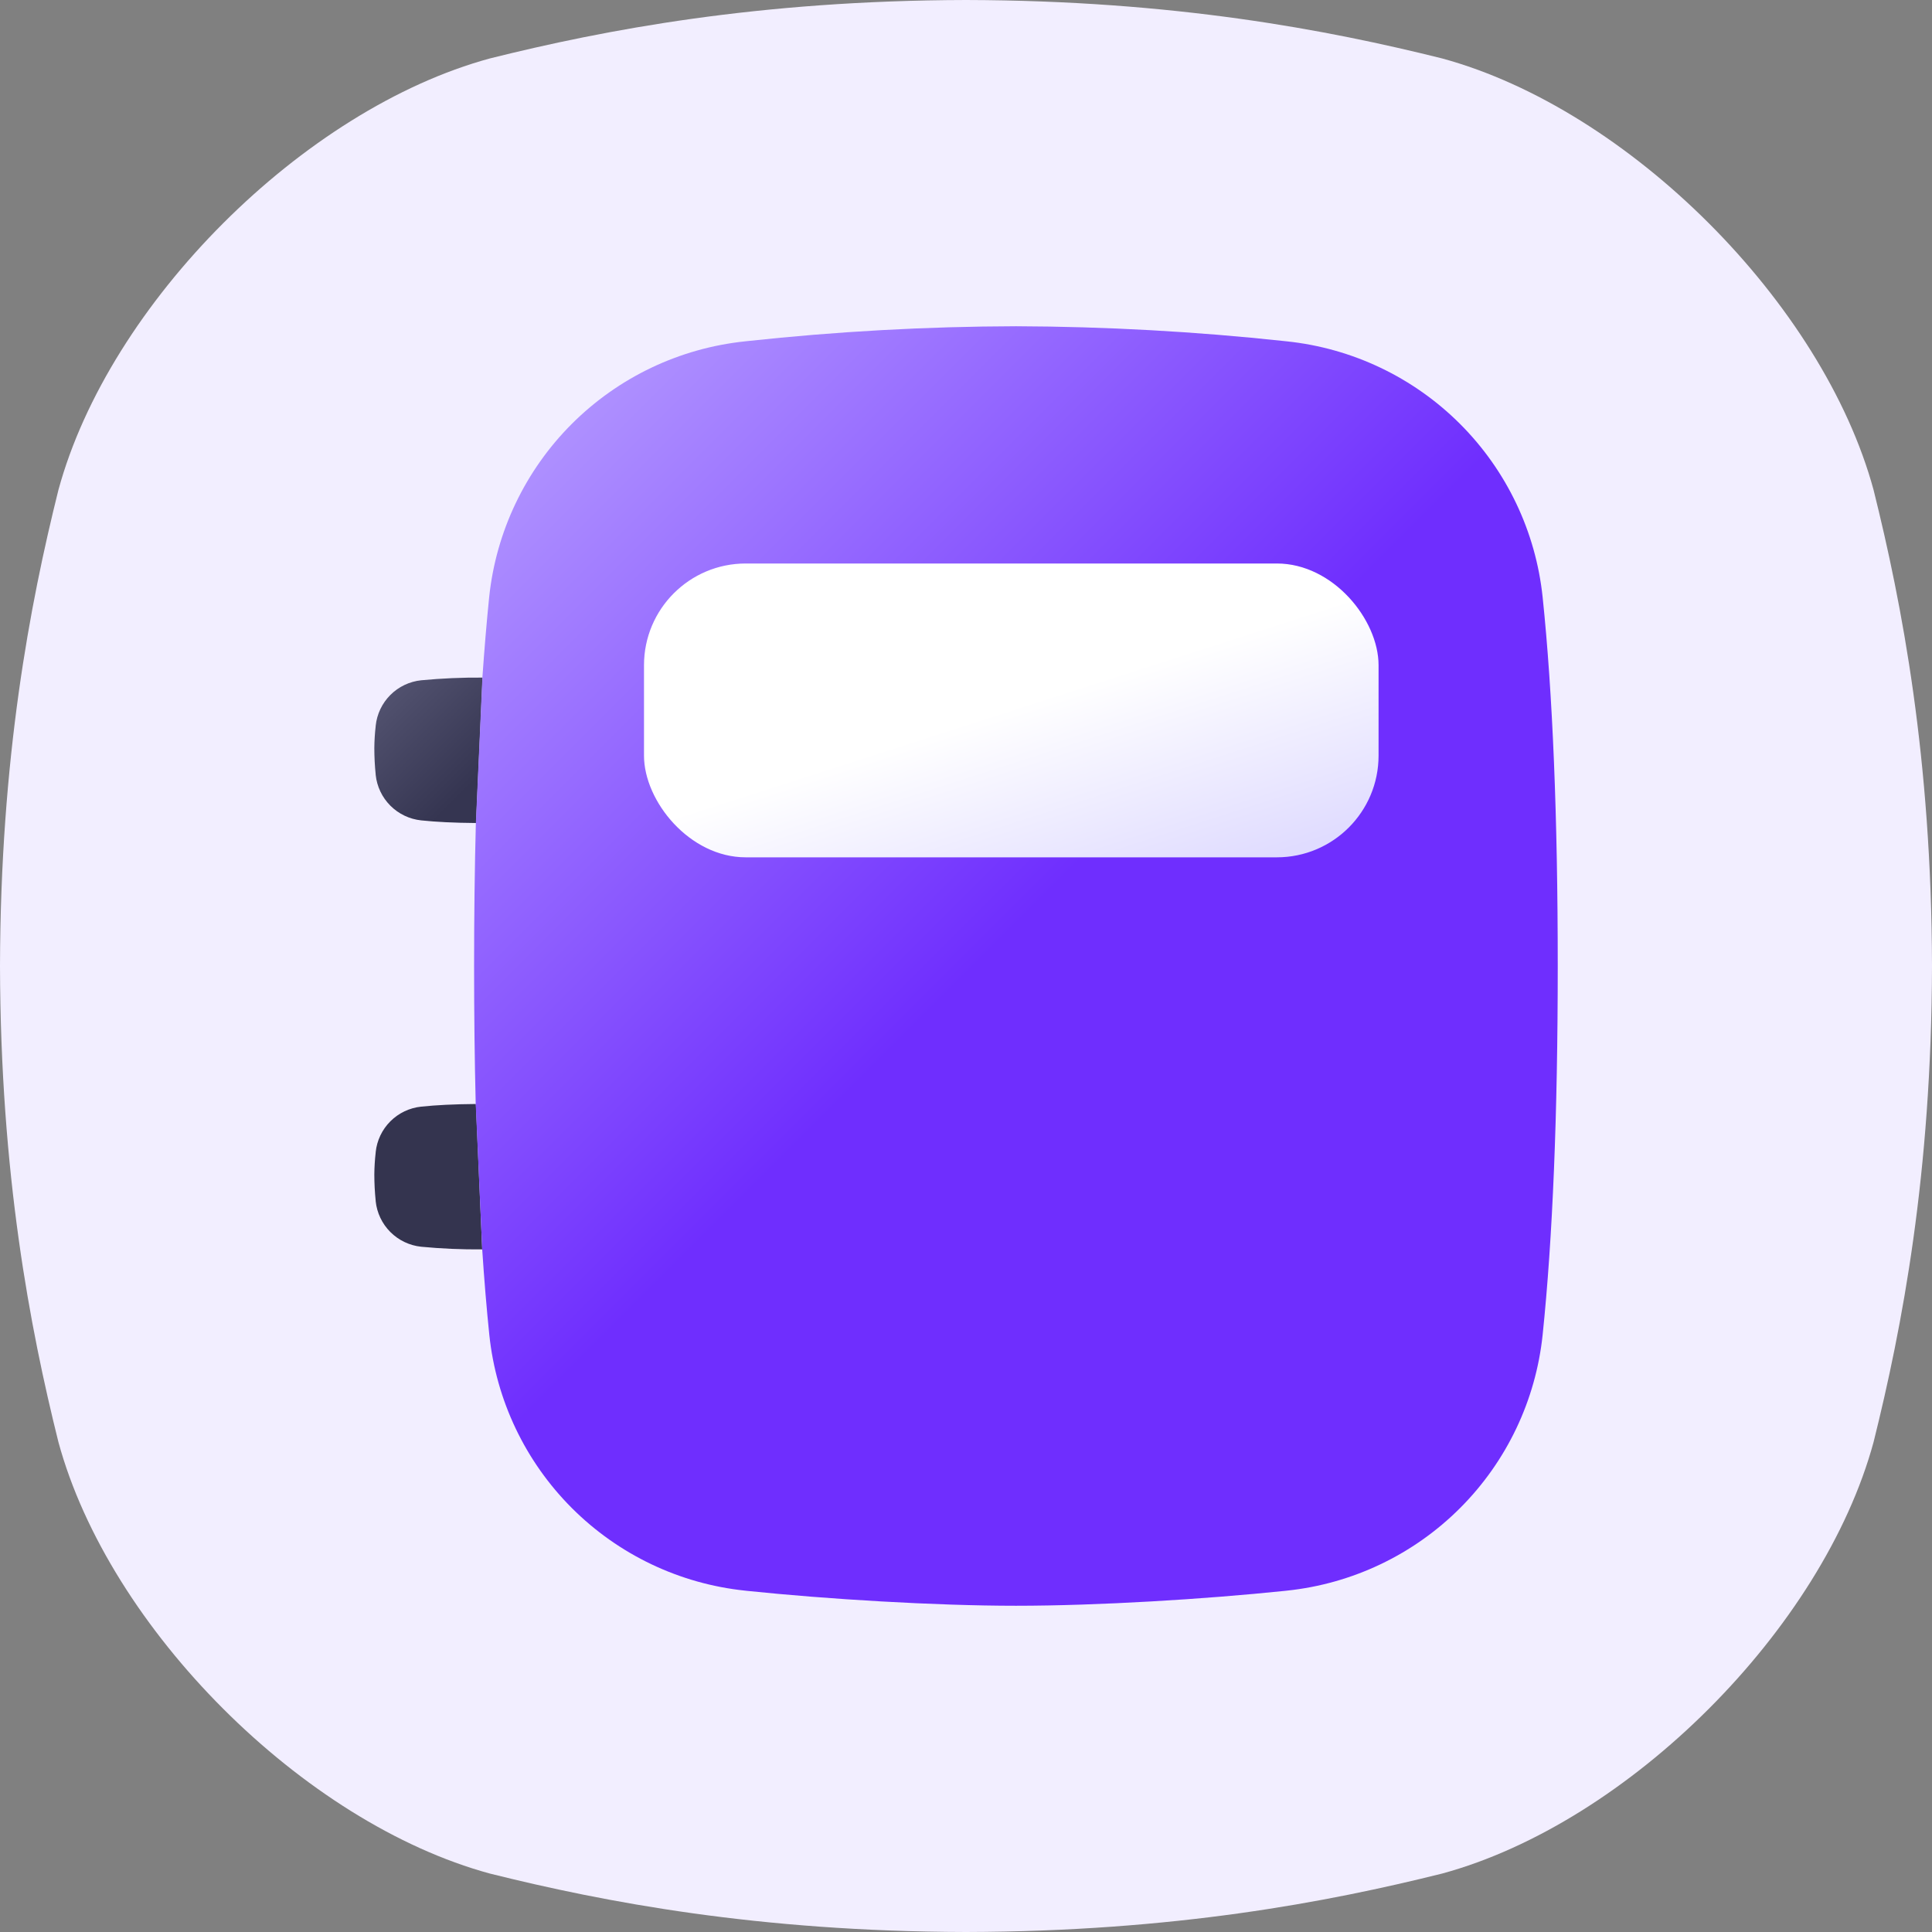 <svg width="192" height="192" viewBox="0 0 192 192" fill="none" xmlns="http://www.w3.org/2000/svg">
<rect x="0" y="0" width="192" height="192" fill="#808080" stroke="none"/>
<g clip-path="url(#clip0_1_173)">
<path d="M186.195 48.694C181.155 30.142 161.861 10.845 143.306 5.805C131.929 2.97 116.689 0.049 96 0C75.311 0.049 60.071 2.97 48.694 5.805C30.142 10.845 10.845 30.139 5.805 48.694C2.97 60.071 0.049 75.311 0 96C0.049 116.689 2.97 131.929 5.805 143.306C10.845 161.861 30.142 181.155 48.694 186.195C60.071 189.03 75.319 191.951 96 192C116.685 191.951 131.929 189.03 143.306 186.195C161.861 181.155 181.155 161.861 186.195 143.306C189.03 131.929 191.951 116.681 192 96C191.951 75.311 189.03 60.071 186.195 48.694Z" fill="#F2EEFF"/>
<path d="M47.291 109.714C45.079 109.733 43.373 109.819 41.858 109.976C40.699 110.097 39.617 110.612 38.794 111.435C37.97 112.259 37.455 113.34 37.335 114.499V114.536C37.252 115.26 37.207 115.987 37.2 116.715C37.201 117.592 37.246 118.468 37.335 119.34V119.374C37.456 120.532 37.971 121.614 38.794 122.438C39.618 123.262 40.699 123.778 41.858 123.9C43.873 124.092 45.897 124.179 47.921 124.163L47.291 109.714ZM47.955 67.339C45.919 67.323 43.884 67.412 41.858 67.605C40.699 67.725 39.616 68.241 38.793 69.065C37.969 69.89 37.455 70.972 37.335 72.131V72.165C37.252 72.888 37.207 73.616 37.2 74.344C37.201 75.221 37.246 76.097 37.335 76.969V77.002C37.456 78.161 37.971 79.243 38.794 80.067C39.618 80.891 40.699 81.407 41.858 81.529C43.358 81.686 45.086 81.772 47.306 81.791L47.955 67.339Z" fill="url(#paint0_linear_1_173)"/>
<path d="M47.921 124.155C48.12 127.189 48.356 130.024 48.626 132.641C49.304 139.157 52.202 145.241 56.834 149.872C61.466 154.504 67.551 157.401 74.066 158.078L74.261 158.1C82.189 158.925 92.921 159.578 100.969 159.578C109.121 159.578 119.745 158.925 127.672 158.1L127.871 158.078C134.386 157.399 140.469 154.502 145.1 149.87C149.732 145.239 152.629 139.156 153.307 132.641C154.301 123.094 154.807 110.768 154.807 96C154.807 81.233 154.305 68.906 153.307 59.359C152.628 52.845 149.731 46.763 145.1 42.132C140.47 37.501 134.388 34.603 127.875 33.922L127.672 33.9C118.804 32.945 109.892 32.452 100.972 32.422C92.045 32.445 83.125 32.938 74.25 33.9L74.051 33.922C67.537 34.601 61.453 37.499 56.822 42.13C52.19 46.761 49.291 52.844 48.611 59.359C48.361 61.831 48.138 64.486 47.94 67.324L47.291 81.769C47.174 86.224 47.115 90.968 47.115 96C47.115 100.838 47.169 105.409 47.276 109.714L47.921 124.155Z" fill="url(#paint1_linear_1_173)"/>
<rect x="64" y="56" width="73" height="29.2" rx="10.108" fill="url(#paint2_linear_1_173)"/>
</g>
<defs>
<linearGradient id="paint0_linear_1_173" x1="54.008" y1="105.514" x2="21.892" y2="73.395" gradientUnits="userSpaceOnUse">
<stop stop-color="#34344F"/>
<stop offset="0.54" stop-color="#353551"/>
<stop offset="1" stop-color="#666684"/>
</linearGradient>
<linearGradient id="paint1_linear_1_173" x1="149.97" y1="145.001" x2="51.964" y2="46.999" gradientUnits="userSpaceOnUse">
<stop stop-color="#6F2EFE"/>
<stop offset="0.52" stop-color="#6F2EFE"/>
<stop offset="1" stop-color="#AE90FF"/>
</linearGradient>
<linearGradient id="paint2_linear_1_173" x1="131.662" y1="83.34" x2="119.86" y2="46.691" gradientUnits="userSpaceOnUse">
<stop stop-color="#E0DCFF"/>
<stop offset="0.57" stop-color="white"/>
<stop offset="1" stop-color="white"/>
</linearGradient>
<clipPath id="clip0_1_173">
<rect width="192" height="192" fill="white"/>
</clipPath>
</defs>
</svg>
